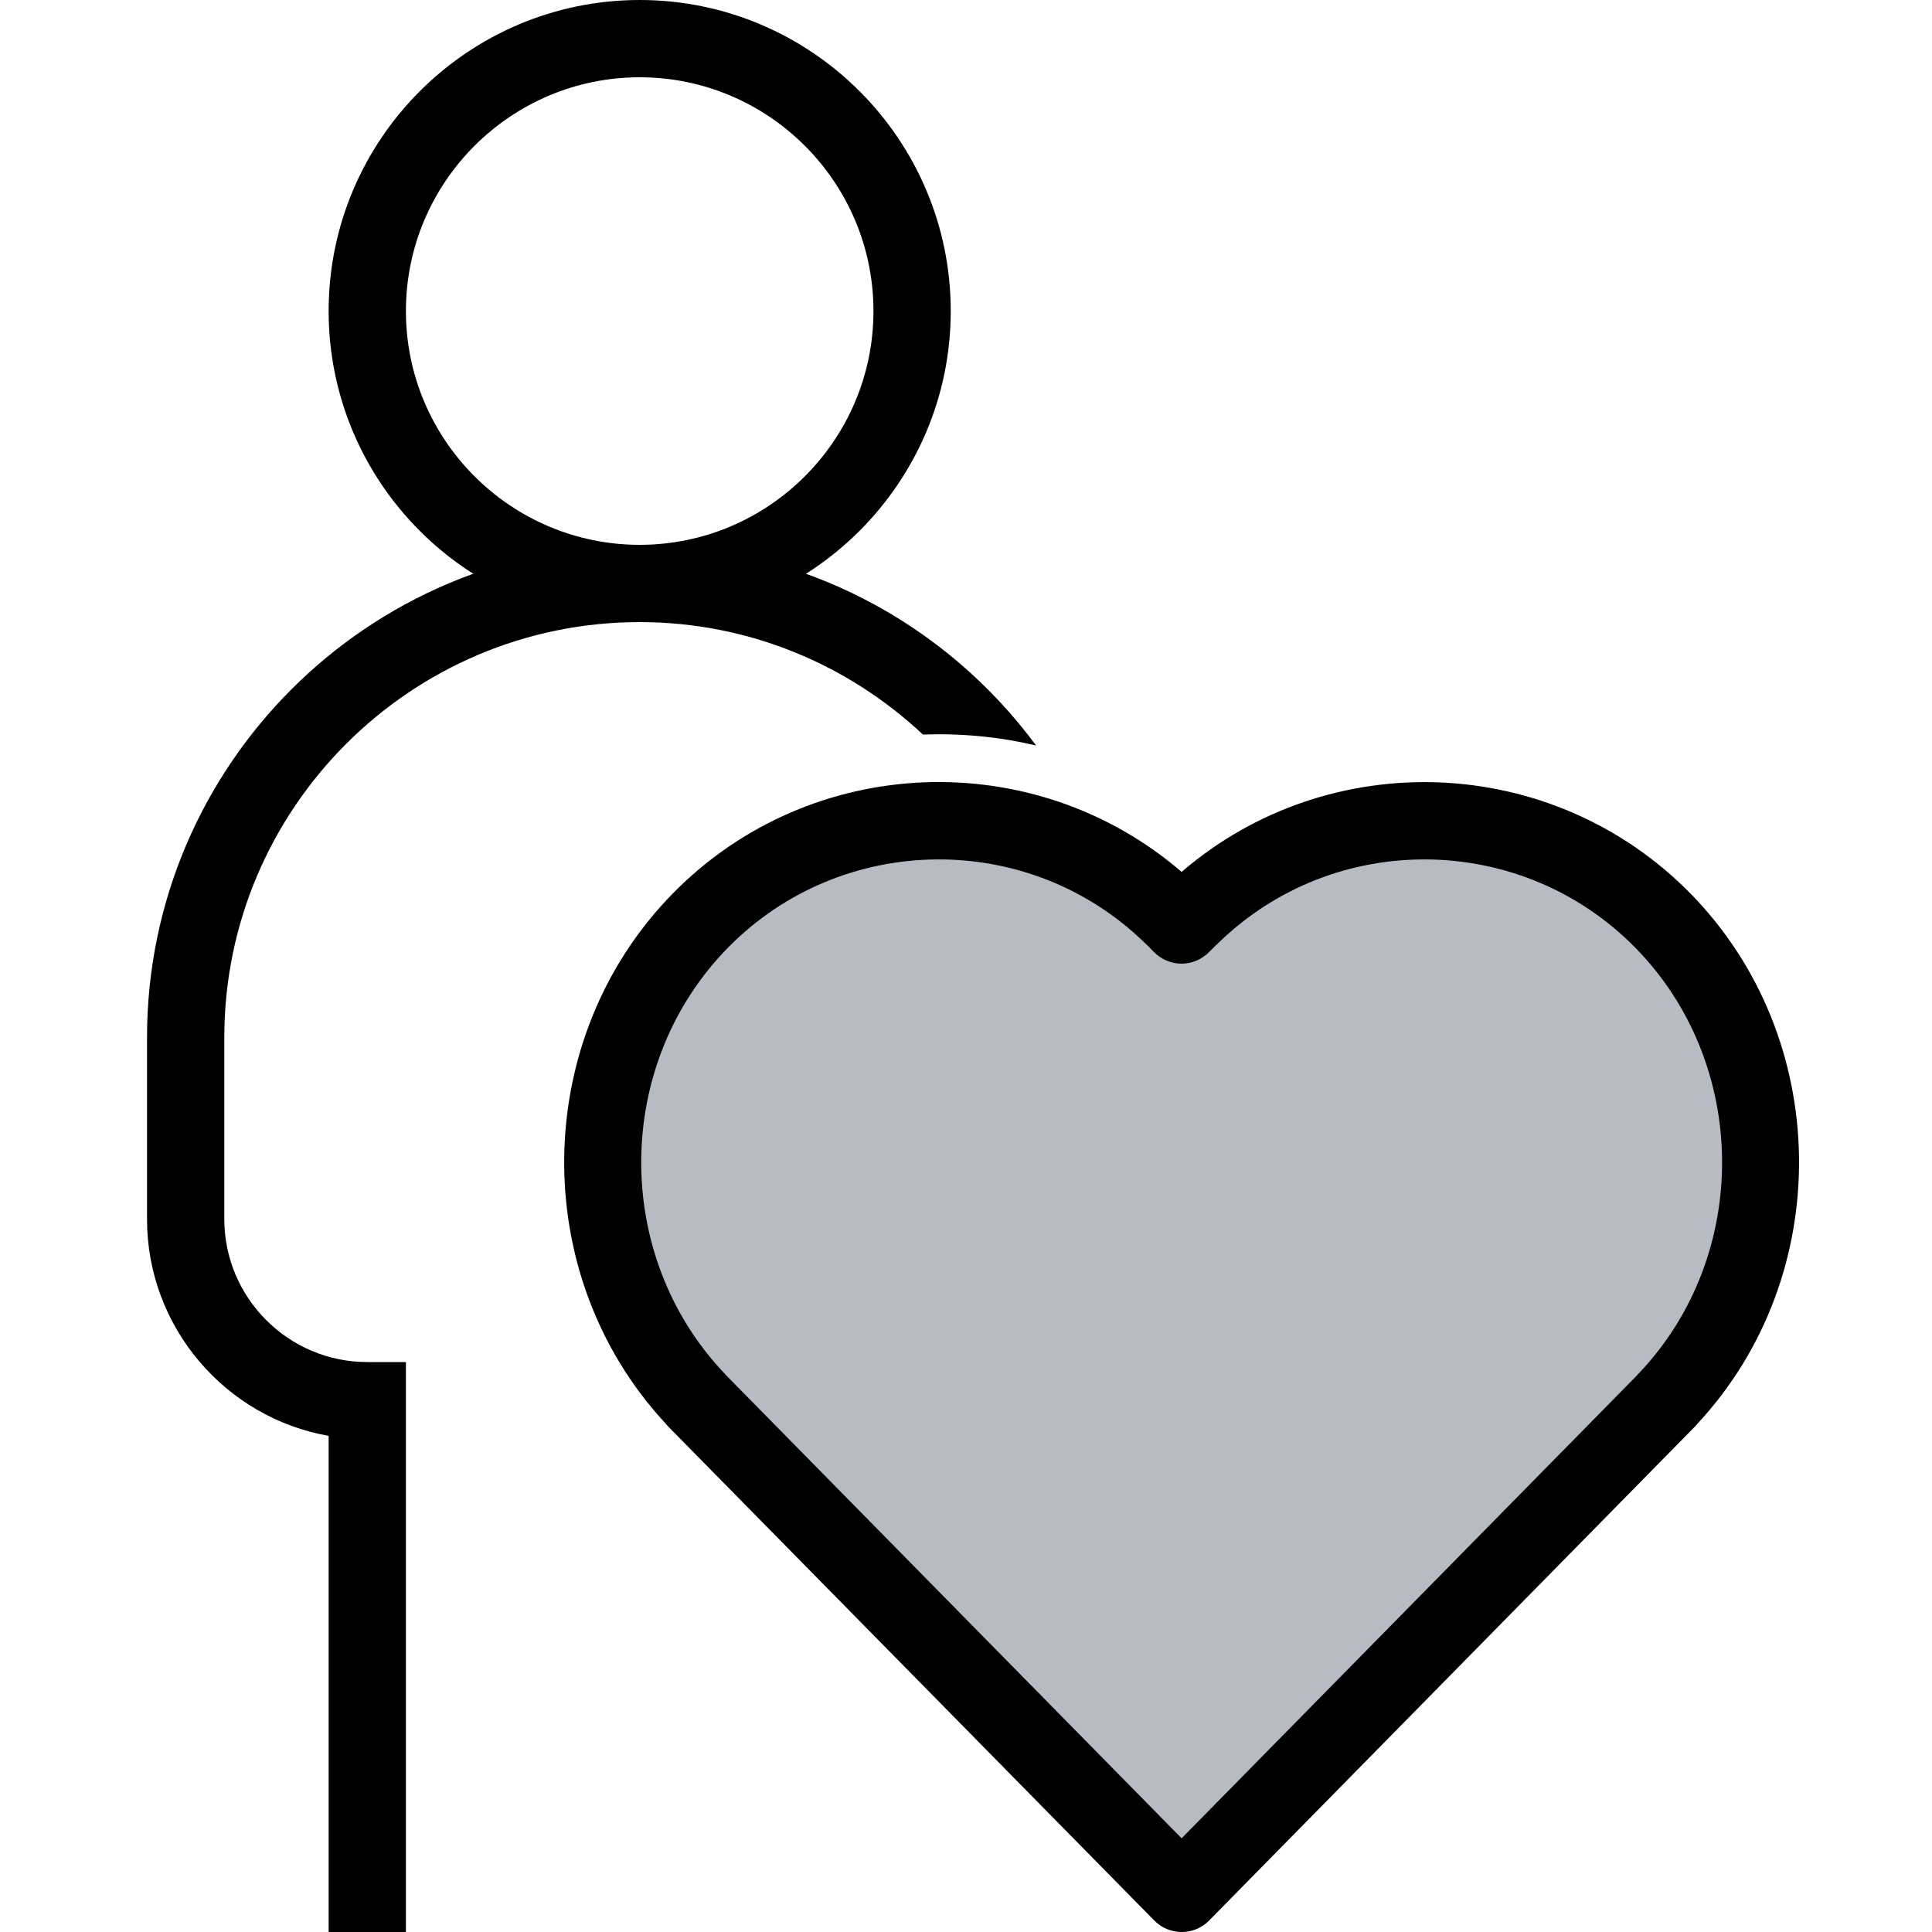 <svg xmlns="http://www.w3.org/2000/svg" viewBox="0 0 100 100">
  <path class="st0" d="M33.11 32.2c-8.88 0-16.1-7.22-16.1-16.1S24.23 0 33.11 0c8.88 0 16.1 7.22 16.1 16.1s-7.23 16.1-16.1 16.1zm0-28.2c-6.67 0-12.1 5.43-12.1 12.1s5.43 12.1 12.1 12.1 12.1-5.43 12.1-12.1S39.78 4 33.11 4z"/>
  <path class="st0" d="M11.61 63.1v-9.4c0-11.85 9.64-21.5 21.5-21.5 5.67 0 10.82 2.22 14.66 5.82 1.97-.07 3.94.11 5.86.57-4.65-6.3-12.12-10.39-20.52-10.39-14.06 0-25.5 11.44-25.5 25.5v9.4c0 5.6 4.06 10.28 9.4 11.22V100h4V70.5h-2c-4.08 0-7.4-3.32-7.4-7.4z"/>
  <path d="m36.04 72.44.47.49L61.16 98l24.66-25.06.48-.49-.01-.01c6.57-6.94 6.5-17.97-.23-24.81a17.227 17.227 0 0 0-24.41-.24l-.01-.01-.48.49-.48-.49-.01.01a17.227 17.227 0 0 0-24.41.24c-6.72 6.84-6.79 17.88-.22 24.81z" style="fill:#b7bcc4"/>
  <path class="st0" d="M61.17 100c-.54 0-1.05-.21-1.43-.6L34.6 73.85c-.05-.06-.11-.11-.15-.17-7.14-7.69-6.98-19.96.39-27.45 7.15-7.27 18.7-7.66 26.32-1.1 7.62-6.56 19.17-6.16 26.32 1.1 7.37 7.49 7.53 19.76.39 27.45-.05.06-.1.12-.16.18L62.59 99.4c-.38.39-.89.6-1.42.6zM37.58 71.18l23.58 23.97 23.58-23.97c.03-.04.06-.08.1-.11 5.81-6.13 5.71-16.02-.21-22.03-5.9-5.99-15.58-6.09-21.59-.21-.04.04-.07.07-.11.1l-.35.35c-.38.38-.89.6-1.42.6-.54 0-1.05-.22-1.43-.6l-.34-.35c-.04-.03-.08-.07-.11-.1-6.01-5.88-15.69-5.78-21.59.21-5.92 6.02-6.01 15.9-.21 22.03.04.04.07.07.1.11z"/>
</svg>
